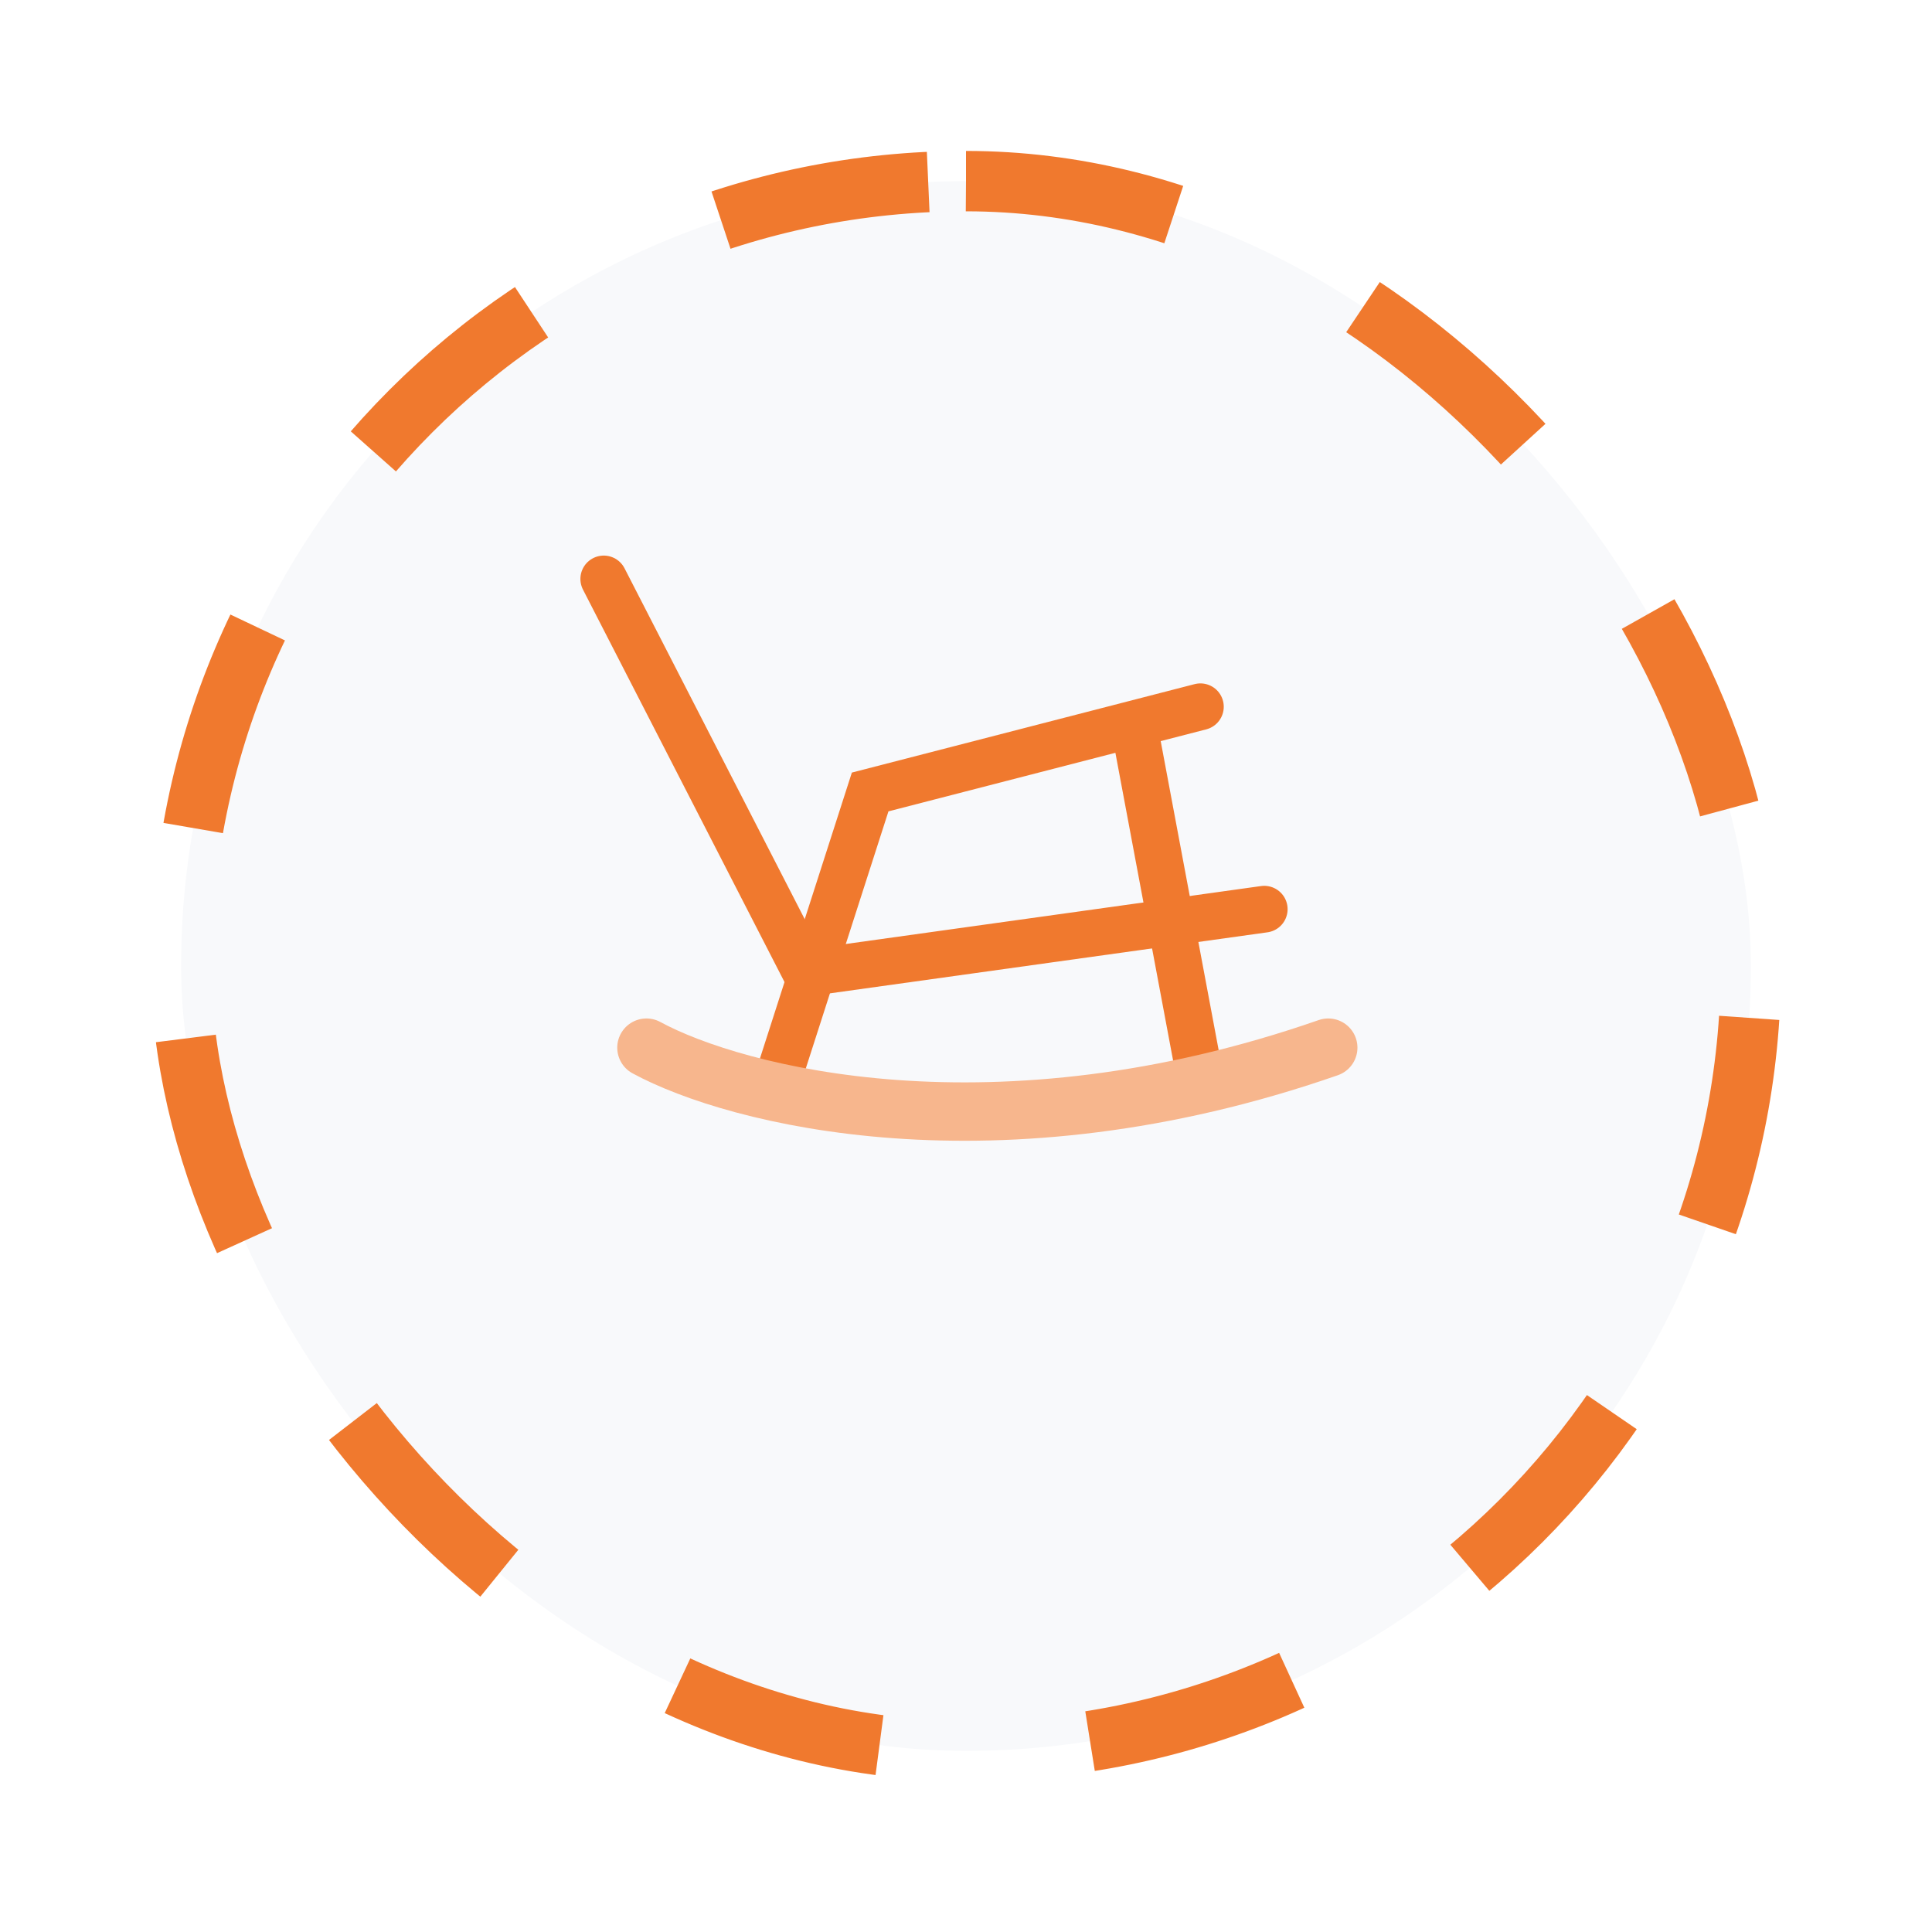 <svg width="64" height="64" viewBox="0 0 64 64" fill="none" xmlns="http://www.w3.org/2000/svg">
<g filter="url(#filter0_d_385_33134)">
<rect x="6" y="2" width="52" height="52" rx="26" fill="#F8F9FB"/>
<rect x="6" y="2" width="52" height="52" rx="26" stroke="#F0792E" stroke-width="2" stroke-dasharray="7 7"/>
</g>
<path d="M37.648 24.471L39.766 35.764" stroke="#F0792E" stroke-width="1.547" stroke-linecap="round"/>
<path d="M25.648 36.117L28.825 26.235L39.765 23.412" stroke="#F0792E" stroke-width="1.547" stroke-linecap="round"/>
<path d="M20 19.178L26.705 32.235L41.88 30.118" stroke="#F0792E" stroke-width="1.547" stroke-linecap="round"/>
<path d="M21.414 34.705C24.355 36.303 32.989 38.54 44 34.705" stroke="#F7B68D" stroke-width="1.934" stroke-linecap="round"/>
<defs>
<filter id="filter0_d_385_33134" x="0" y="0" width="64" height="64" filterUnits="userSpaceOnUse" color-interpolation-filters="sRGB">
<feFlood flood-opacity="0" result="BackgroundImageFix"/>
<feColorMatrix in="SourceAlpha" type="matrix" values="0 0 0 0 0 0 0 0 0 0 0 0 0 0 0 0 0 0 127 0" result="hardAlpha"/>
<feOffset dy="4"/>
<feGaussianBlur stdDeviation="2.5"/>
<feColorMatrix type="matrix" values="0 0 0 0 0.837 0 0 0 0 0.844 0 0 0 0 0.872 0 0 0 0.14 0"/>
<feBlend mode="normal" in2="BackgroundImageFix" result="effect1_dropShadow_385_33134"/>
<feBlend mode="normal" in="SourceGraphic" in2="effect1_dropShadow_385_33134" result="shape"/>
</filter>
</defs>
</svg>
